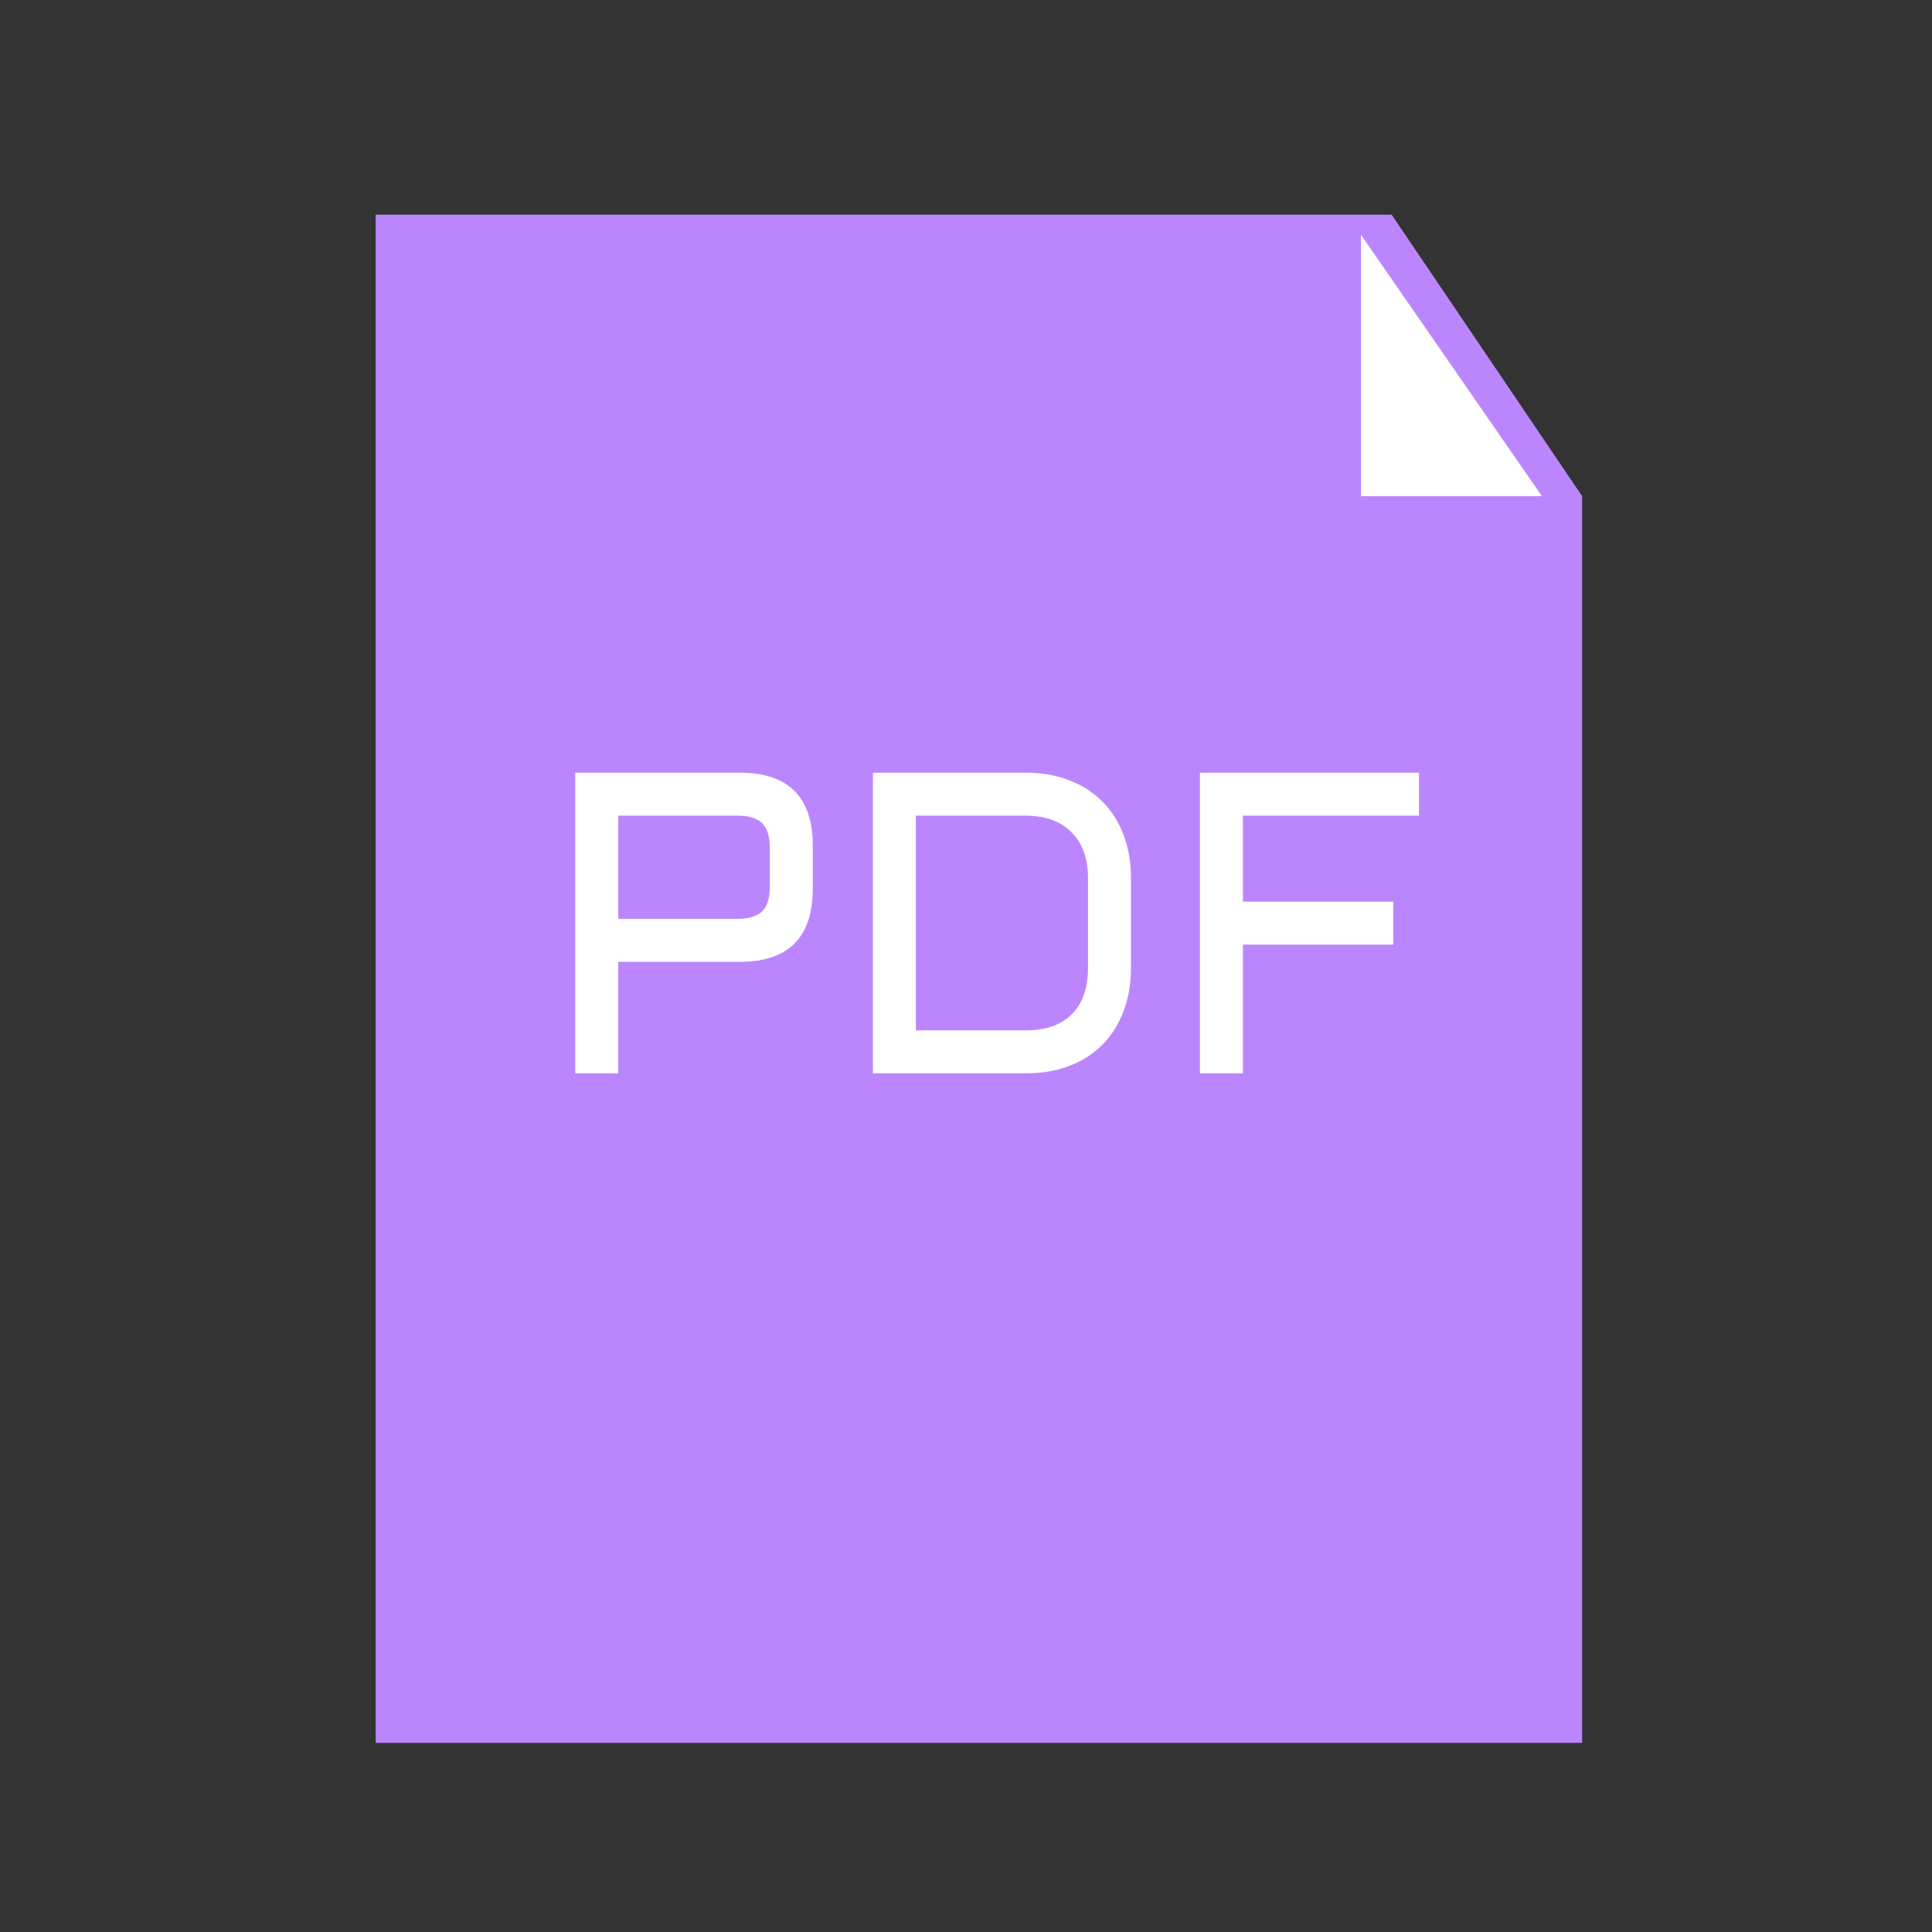 <svg width="36" height="36" viewBox="0 0 36 36" fill="none" xmlns="http://www.w3.org/2000/svg">
<rect x="0" y="0" width="36" height="36" fill="#333333" stroke="none"/>
<path d="M7 32.476V4H25.931L29.481 9.246V32.476H7Z" fill="#BB86FD"/>
<path d="M25.36 9.246V4.375L28.732 9.246H25.36Z" fill="white"/>
<path d="M10.719 20V14.398H13.785C14.691 14.398 15.145 14.853 15.145 15.762V16.559C15.145 17.467 14.691 17.922 13.785 17.922H11.52V20H10.719ZM11.52 17.121H13.742C13.956 17.121 14.109 17.074 14.203 16.98C14.297 16.887 14.344 16.733 14.344 16.52V15.801C14.344 15.587 14.297 15.434 14.203 15.34C14.109 15.246 13.956 15.199 13.742 15.199H11.52V17.121ZM19.113 19.199C19.486 19.199 19.772 19.099 19.973 18.898C20.173 18.698 20.273 18.412 20.273 18.039V16.359C20.273 16.177 20.247 16.014 20.195 15.871C20.143 15.728 20.066 15.607 19.965 15.508C19.866 15.406 19.745 15.329 19.602 15.277C19.458 15.225 19.296 15.199 19.113 15.199H17.066V19.199H19.113ZM16.266 20V14.398H19.113C19.413 14.398 19.682 14.445 19.922 14.539C20.164 14.63 20.37 14.762 20.539 14.934C20.711 15.103 20.842 15.309 20.933 15.551C21.027 15.793 21.074 16.062 21.074 16.359V18.039C21.074 18.336 21.027 18.605 20.933 18.848C20.842 19.09 20.711 19.297 20.539 19.469C20.37 19.638 20.164 19.77 19.922 19.863C19.682 19.954 19.413 20 19.113 20H16.266ZM22.359 14.398H26.441V15.199H23.16V16.801H25.961V17.602H23.16V20H22.359V14.398Z" fill="white"/>
</svg>
